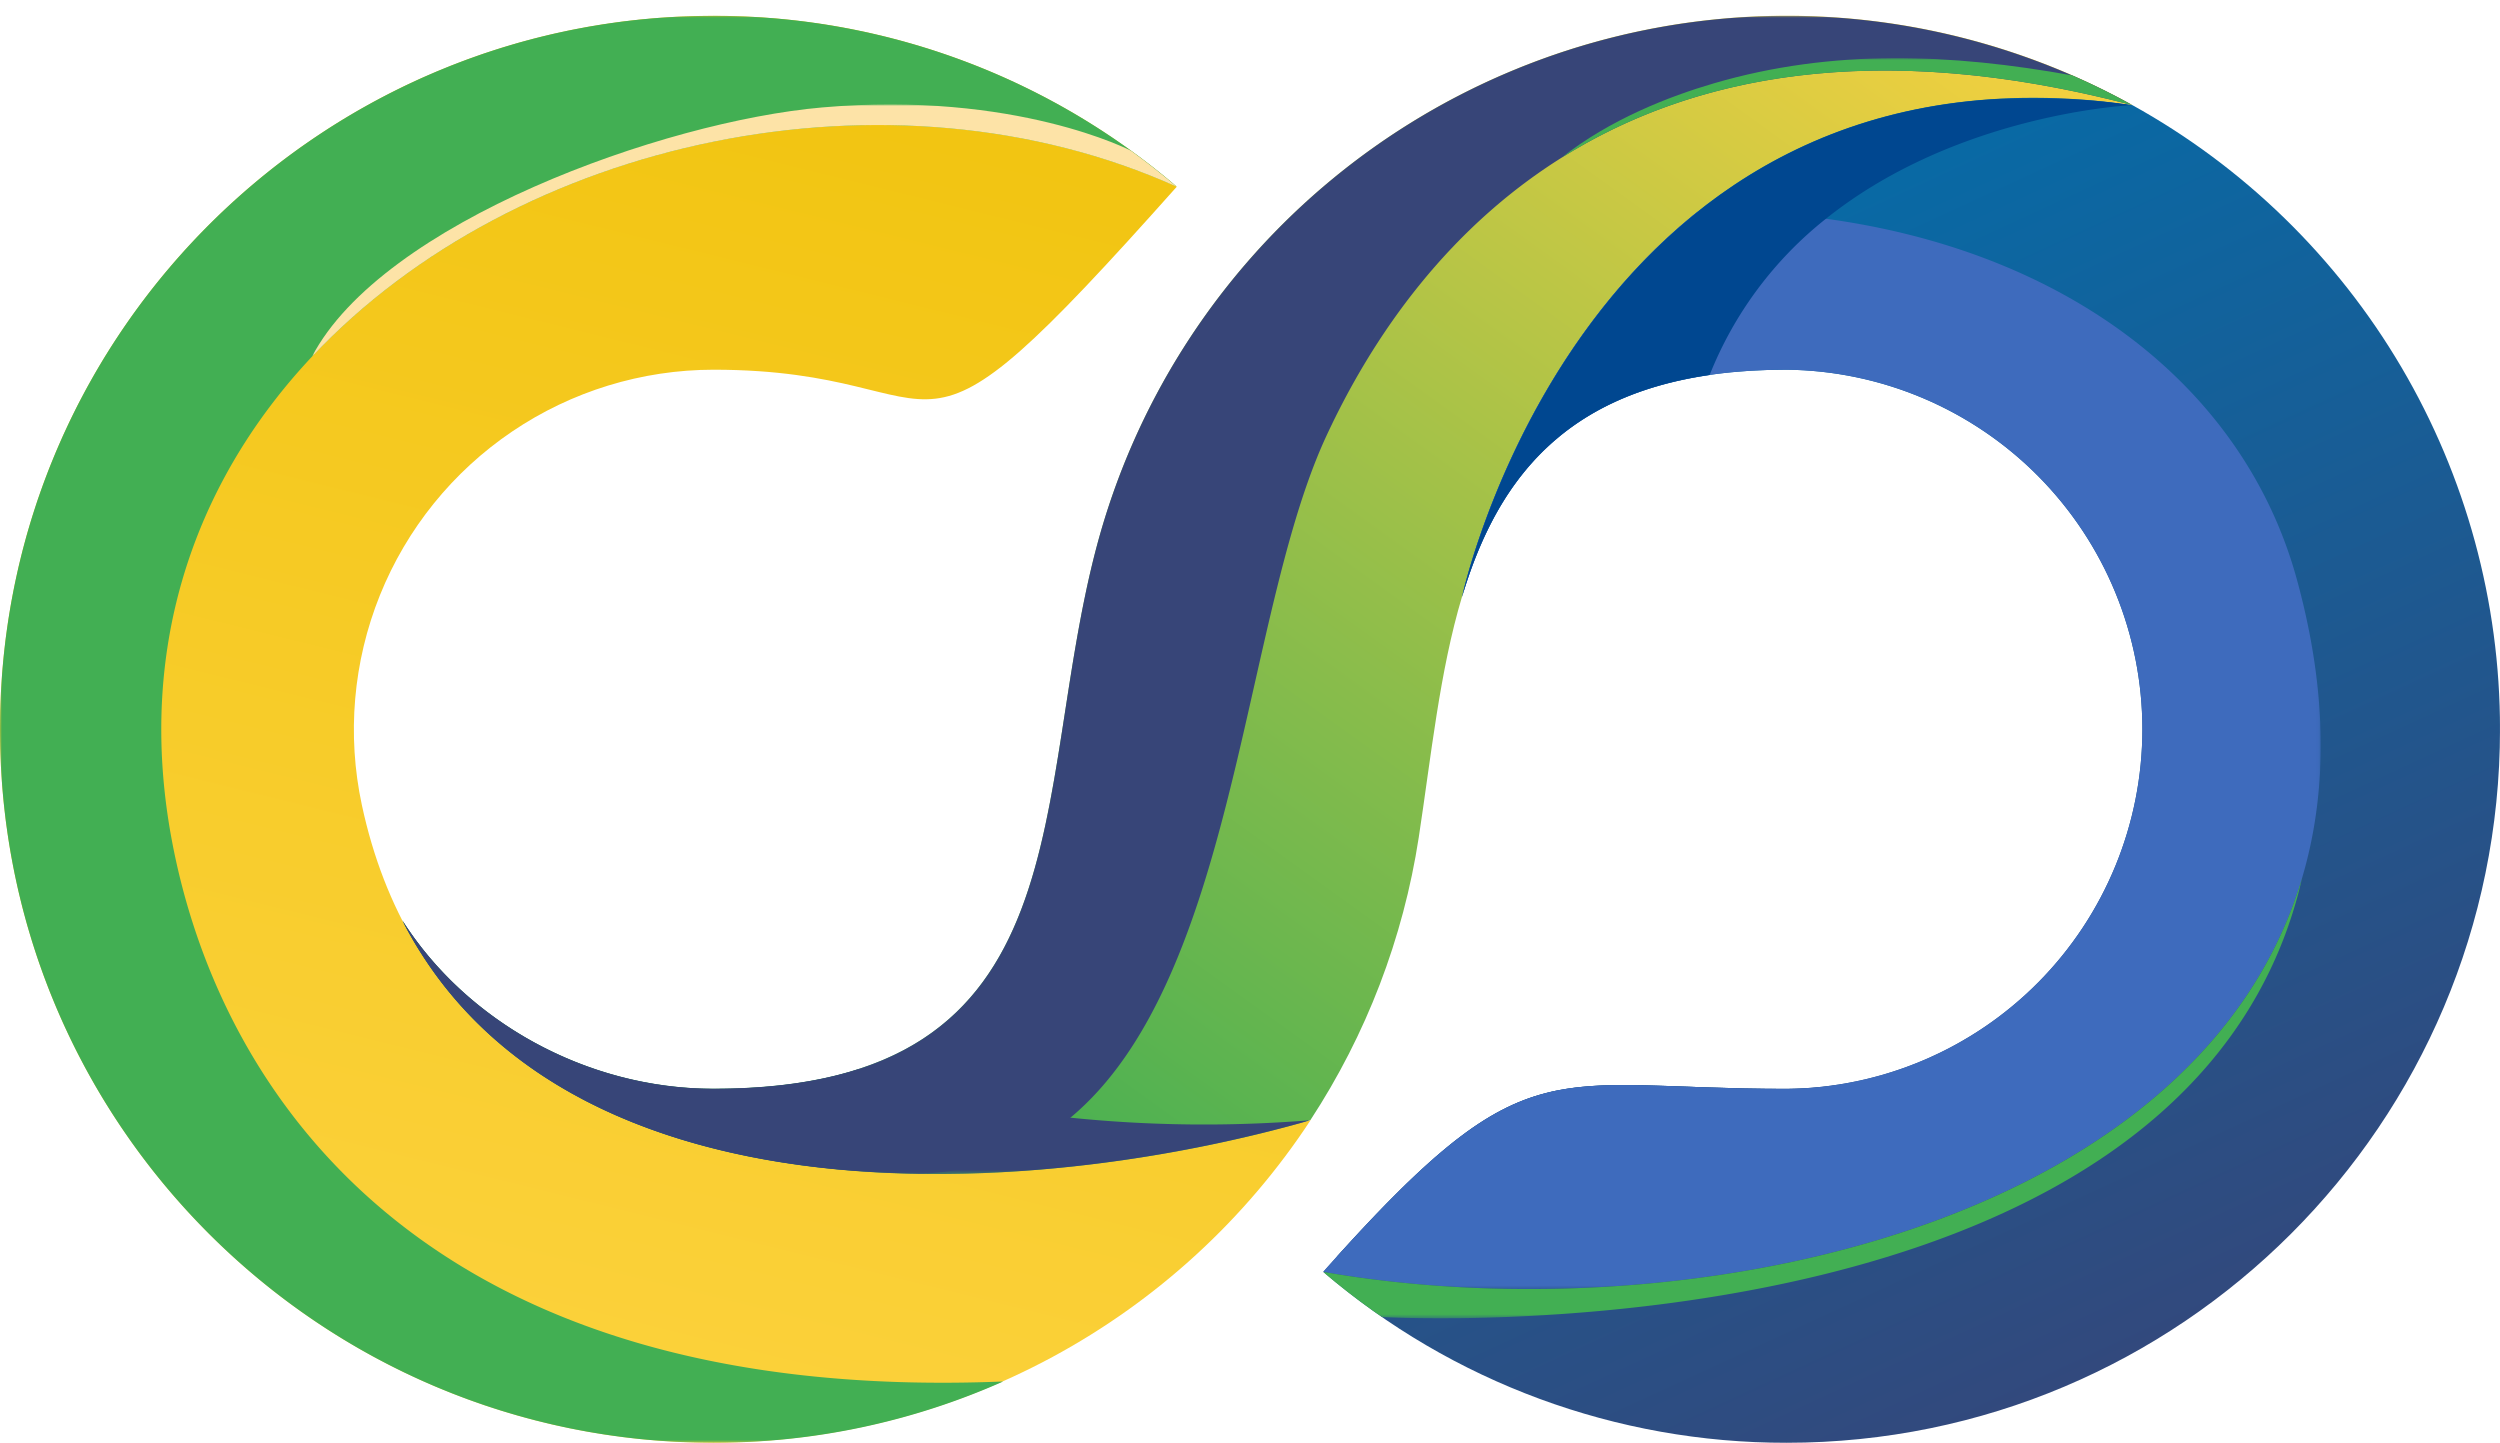 <svg id="Layer_2" data-name="Layer 2" xmlns="http://www.w3.org/2000/svg" xmlns:xlink="http://www.w3.org/1999/xlink" viewBox="0 0 636.38 367.26"><defs><style>.cls-1{fill:url(#White_Black);}.cls-2{fill:url(#White_Black-2);}.cls-3{fill:url(#linear-gradient);}.cls-4{fill:url(#White_Black-3);}.cls-5{fill:url(#linear-gradient-2);}.cls-6{fill:url(#linear-gradient-3);}.cls-7{fill:url(#linear-gradient-4);}.cls-8{fill:url(#linear-gradient-5);}.cls-9{fill:url(#linear-gradient-6);}.cls-10{fill:url(#linear-gradient-7);}.cls-11{fill:url(#linear-gradient-8);}.cls-12{fill:none;clip-rule:evenodd;}.cls-13{mask:url(#mask);}.cls-14{mask:url(#mask-2);}.cls-15{mask:url(#mask-3);}.cls-16{clip-path:url(#clip-path);}.cls-17{fill:url(#linear-gradient-9);}.cls-18{clip-path:url(#clip-path-2);}.cls-19{fill:url(#linear-gradient-10);}.cls-20{clip-path:url(#clip-path-3);}.cls-21{fill:url(#linear-gradient-11);}.cls-22{clip-path:url(#clip-path-4);}.cls-23{fill:url(#linear-gradient-12);}.cls-24{mask:url(#mask-4);}.cls-25{fill:#42af53;}.cls-25,.cls-27,.cls-29,.cls-31,.cls-33,.cls-35,.cls-37{fill-rule:evenodd;}.cls-26{mask:url(#mask-5);}.cls-27{fill:#374578;}.cls-28{mask:url(#mask-6);}.cls-29{fill:#3e6bbd;}.cls-30{mask:url(#mask-7);}.cls-31{fill:#004790;}.cls-32{mask:url(#mask-8);}.cls-33{fill:#374578;}.cls-34{mask:url(#mask-9);}.cls-35{fill:#fde3a7;}.cls-36{mask:url(#mask-10);}.cls-37{fill:#42af53;}.cls-38{mask:url(#mask-11);}</style><linearGradient id="White_Black" x1="-2138.9" y1="1087.01" x2="-2289.64" y2="985.74" gradientTransform="translate(668.36 -348.47) rotate(-180)" gradientUnits="userSpaceOnUse"><stop offset="0" stop-color="#fff"/><stop offset="1" stop-color="#231f20"/></linearGradient><linearGradient id="White_Black-2" x1="3896.96" y1="1429.35" x2="3411.13" y2="1102.96" gradientTransform="translate(-2225.15 -4460.11) rotate(90)" xlink:href="#White_Black"/><linearGradient id="linear-gradient" x1="-583.33" y1="1091.85" x2="-42.85" y2="814.34" gradientTransform="translate(733.54 -656.75)" gradientUnits="userSpaceOnUse"><stop offset="0" stop-color="#fff"/><stop offset="1"/></linearGradient><linearGradient id="White_Black-3" x1="4217.82" y1="300.42" x2="3731.99" y2="-25.97" gradientTransform="translate(-7226.66 -1558.42)" xlink:href="#White_Black"/><linearGradient id="linear-gradient-2" x1="-193.22" y1="431.66" x2="-251.35" y2="1011.38" gradientTransform="translate(380.44 -623.54)" xlink:href="#linear-gradient"/><linearGradient id="linear-gradient-3" x1="25.42" y1="636.74" x2="-286.55" y2="973.82" gradientTransform="translate(487.79 -695.31)" xlink:href="#linear-gradient"/><linearGradient id="linear-gradient-4" x1="-268.86" y1="705.34" x2="-270.91" y2="1038.28" gradientTransform="translate(733.54 -664.56)" xlink:href="#linear-gradient"/><linearGradient id="linear-gradient-5" x1="-401.22" y1="1001.45" x2="-164.78" y2="819.71" gradientTransform="translate(770.61 -849.38)" xlink:href="#linear-gradient"/><linearGradient id="linear-gradient-6" x1="-336.52" y1="937.94" x2="-135.96" y2="997.64" gradientTransform="translate(487.79 -695.27)" xlink:href="#linear-gradient"/><linearGradient id="linear-gradient-7" x1="-15.85" y1="855.26" x2="-387.07" y2="1017.26" gradientTransform="translate(463.68 -913.34)" xlink:href="#linear-gradient"/><linearGradient id="linear-gradient-8" x1="-154.65" y1="940.74" x2="-403.1" y2="1011.58" gradientTransform="translate(797.06 -966.4)" xlink:href="#linear-gradient"/><mask id="mask" x="2855.39" y="-1397.08" width="168.2" height="109.01" maskUnits="userSpaceOnUse"><g transform="translate(0 4.03)"><rect class="cls-1" x="2860.36" y="-1391.65" width="158.25" height="90.1" transform="translate(189.55 353.92) rotate(-7.12)"/></g></mask><mask id="mask-2" x="-3544.08" y="-1256.2" width="351.34" height="542.08" maskUnits="userSpaceOnUse"><g transform="translate(0 4.03)"><rect class="cls-2" x="-3513.6" y="-1244.2" width="290.37" height="510.03" transform="translate(96.62 -425.08) rotate(-7.12)"/></g></mask><mask id="mask-3" x="-3705.89" y="-1715.73" width="542.08" height="351.34" maskUnits="userSpaceOnUse"><g transform="translate(0 4.03)"><rect class="cls-4" x="-3689.86" y="-1689.28" width="510.03" height="290.37" transform="translate(164.88 -437.59) rotate(-7.12)"/></g></mask><clipPath id="clip-path" transform="translate(0 4.03)"><path class="cls-12" d="M454.76,90.08a91.54,91.54,0,0,1,0,183.07c-61.34,0-65.95-11.81-117.93,46.57a180.9,180.9,0,0,0,117.93,43.51c100.3,0,181.62-81.32,181.62-181.62A181.57,181.57,0,0,0,542.8,22.73C373.56-4,353.46,143.3,372.19,147.79c9.74-32.53,29.82-57.71,82.57-57.71"/></clipPath><linearGradient id="linear-gradient-9" x1="405.82" y1="8.41" x2="573.35" y2="371.77" gradientUnits="userSpaceOnUse"><stop offset="0" stop-color="#0070ad"/><stop offset="1" stop-color="#374578"/></linearGradient><clipPath id="clip-path-2" transform="translate(0 4.03)"><path class="cls-12" d="M544.69,164.5a91.6,91.6,0,0,1-89.93,108.65c-59.94,0-65.72-11.26-114.47,42.71l11.5,15.36h0c.21,0,206.25,12.06,234.34-112.22,7.21-31.92-10.78-48.08-41.45-54.51"/></clipPath><linearGradient id="linear-gradient-10" x1="361.26" y1="28.96" x2="528.78" y2="392.32" xlink:href="#linear-gradient-9"/><clipPath id="clip-path-3" transform="translate(0 4.03)"><path class="cls-12" d="M279.7,133.11c-18,65-1.94,140-98.09,140-32.53,0-63-17.31-79.21-42.88,16.37,47.79,72.45,110.89,231.18,50.84a181.75,181.75,0,0,0,27.56-71.9c3.15-20.6,5.31-42.28,11.05-61.42,0,0,31.2-144.66,170.61-125.06A181.74,181.74,0,0,0,279.7,133.11"/></clipPath><linearGradient id="linear-gradient-11" x1="477.57" y1="-40.66" x2="238.51" y2="291.41" gradientUnits="userSpaceOnUse"><stop offset="0" stop-color="#fcd23e"/><stop offset="1" stop-color="#42af53"/></linearGradient><clipPath id="clip-path-4" transform="translate(0 4.03)"><path class="cls-12" d="M333.58,281.11C251,304.74,115.23,308.84,92.11,200.88a91.62,91.62,0,0,1,89.5-110.8c66.28,0,45.13,35.19,117.93-46.57A180.88,180.88,0,0,0,181.61,0C81.32,0,0,81.32,0,181.61S81.32,363.23,181.61,363.23a182,182,0,0,0,152-82.12"/></clipPath><linearGradient id="linear-gradient-12" x1="211.81" y1="3.38" x2="121.72" y2="368.07" gradientUnits="userSpaceOnUse"><stop offset="0" stop-color="#f1c40f"/><stop offset="1" stop-color="#fcd23e"/></linearGradient><mask id="mask-4" x="0" y="4.03" width="299.54" height="363.23" maskUnits="userSpaceOnUse"><g transform="translate(0 4.03)"><rect class="cls-5" width="299.54" height="363.23"/></g></mask><mask id="mask-5" x="102.4" y="4.03" width="440.4" height="294.77" maskUnits="userSpaceOnUse"><g transform="translate(0 4.03)"><rect class="cls-6" x="102.4" width="440.4" height="294.77"/></g></mask><mask id="mask-6" x="336.83" y="53.7" width="253.92" height="274.42" maskUnits="userSpaceOnUse"><g transform="translate(0 4.03)"><rect class="cls-7" x="336.83" y="49.68" width="253.92" height="274.42"/></g></mask><mask id="mask-7" x="372.19" y="24.93" width="170.61" height="126.89" maskUnits="userSpaceOnUse"><g transform="translate(0 4.03)"><rect class="cls-8" x="372.19" y="20.9" width="170.61" height="126.89"/></g></mask><mask id="mask-8" x="102.4" y="234.29" width="231.18" height="64.54" maskUnits="userSpaceOnUse"><g transform="translate(0 4.03)"><rect class="cls-9" x="102.4" y="230.27" width="231.18" height="64.54"/></g></mask><mask id="mask-9" x="79.4" y="26.58" width="220.15" height="64.23" maskUnits="userSpaceOnUse"><g transform="translate(0 4.03)"><rect class="cls-10" x="79.4" y="22.55" width="220.15" height="64.23"/></g></mask><mask id="mask-10" x="397.42" y="14.79" width="145.38" height="25.4" maskUnits="userSpaceOnUse"><g transform="translate(0 4.03)"><rect class="cls-11" x="397.42" y="10.77" width="145.38" height="25.4"/></g></mask><mask id="mask-11" x="336.83" y="223.04" width="249.31" height="112.54" maskUnits="userSpaceOnUse"><g transform="translate(0 4.03)"><rect class="cls-3" x="336.83" y="219.01" width="249.31" height="112.54"/></g></mask></defs><g class="cls-16"><rect class="cls-17" x="336.83" width="299.54" height="367.26"/></g><g class="cls-18"><rect class="cls-19" x="340.29" y="168.53" width="253.06" height="178.8"/></g><g class="cls-20"><rect class="cls-21" x="102.4" y="4.03" width="440.4" height="341.16"/></g><g class="cls-22"><rect class="cls-23" y="4.03" width="333.58" height="363.23"/></g><g class="cls-24"><path class="cls-25" d="M43.67,209.48c-25.56-138.27,142-217.19,255.87-166A180.88,180.88,0,0,0,181.61,0C81.32,0,0,81.32,0,181.61S81.32,363.23,181.61,363.23a180.93,180.93,0,0,0,73.75-15.6c-147.52,6-199.78-73.74-211.69-138.15" transform="translate(0 4.03)"/></g><g class="cls-26"><path class="cls-27" d="M233.63,294.77c81.76-2.53,77.28-130.1,103.94-187.69C360.55,57.47,416-10.48,542.8,22.73A181.74,181.74,0,0,0,279.7,133.11c-18,65-1.94,140-98.09,140-32.53,0-63-17.31-79.21-42.88,24.14,47.12,76.89,63.59,131.23,64.5" transform="translate(0 4.03)"/></g><g class="cls-28"><path class="cls-29" d="M454.76,90.08a91.54,91.54,0,0,1,0,183.07c-61.34,0-65.95-11.81-117.93,46.57,116.29,20.22,288.53-28.19,247.82-176.33C568.88,86,510,48.83,432.35,49.69c-47.08,37.44-60.16,98.1-60.16,98.1,9.74-32.53,29.82-57.71,82.57-57.71" transform="translate(0 4.03)"/></g><g class="cls-30"><path class="cls-31" d="M464.8,51.65c33.71-27,78-28.92,78-28.92-49.13-6.91-84.82,6.59-110.45,27-47.08,37.44-60.16,98.1-60.16,98.1,8.43-28.16,24.61-50.81,63-56.39A96,96,0,0,1,464.8,51.65" transform="translate(0 4.03)"/></g><g class="cls-32"><path class="cls-33" d="M272.49,280.47c-17.69-1.85-36.86-5.49-54-12.31-10,3.22-22.11,5-36.86,5-32.53,0-63-17.31-79.21-42.88,24.14,47.12,76.89,63.59,131.23,64.5,35.08.58,70.82-5.33,99.95-13.66a334.28,334.28,0,0,1-61.09-.64" transform="translate(0 4.03)"/></g><g class="cls-34"><path class="cls-35" d="M288,34.39S258.62,19,209.26,23.32c-40.4,3.54-112,29.24-129.86,63.46,52.11-55.46,147.16-76.1,220.14-43.27q-5.6-4.78-11.58-9.12" transform="translate(0 4.03)"/></g><g class="cls-36"><path class="cls-37" d="M527.53,15.17c-30.83-5.57-61.07-6.82-91.22,2-11.37,3.32-26.49,9.17-38.89,19,32.82-20.62,79.45-30.7,145.38-13.43q-7.42-4.12-15.27-7.56" transform="translate(0 4.03)"/></g><g class="cls-38"><path class="cls-37" d="M370.12,331.53c51.11-.43,193-10.9,216-112.52C560.87,305.56,437,334.52,344,320.88c-2.42-.36-4.83-.75-7.21-1.16a182.2,182.2,0,0,0,15,11.5h0s6.92.4,18.32.3" transform="translate(0 4.03)"/></g></svg>